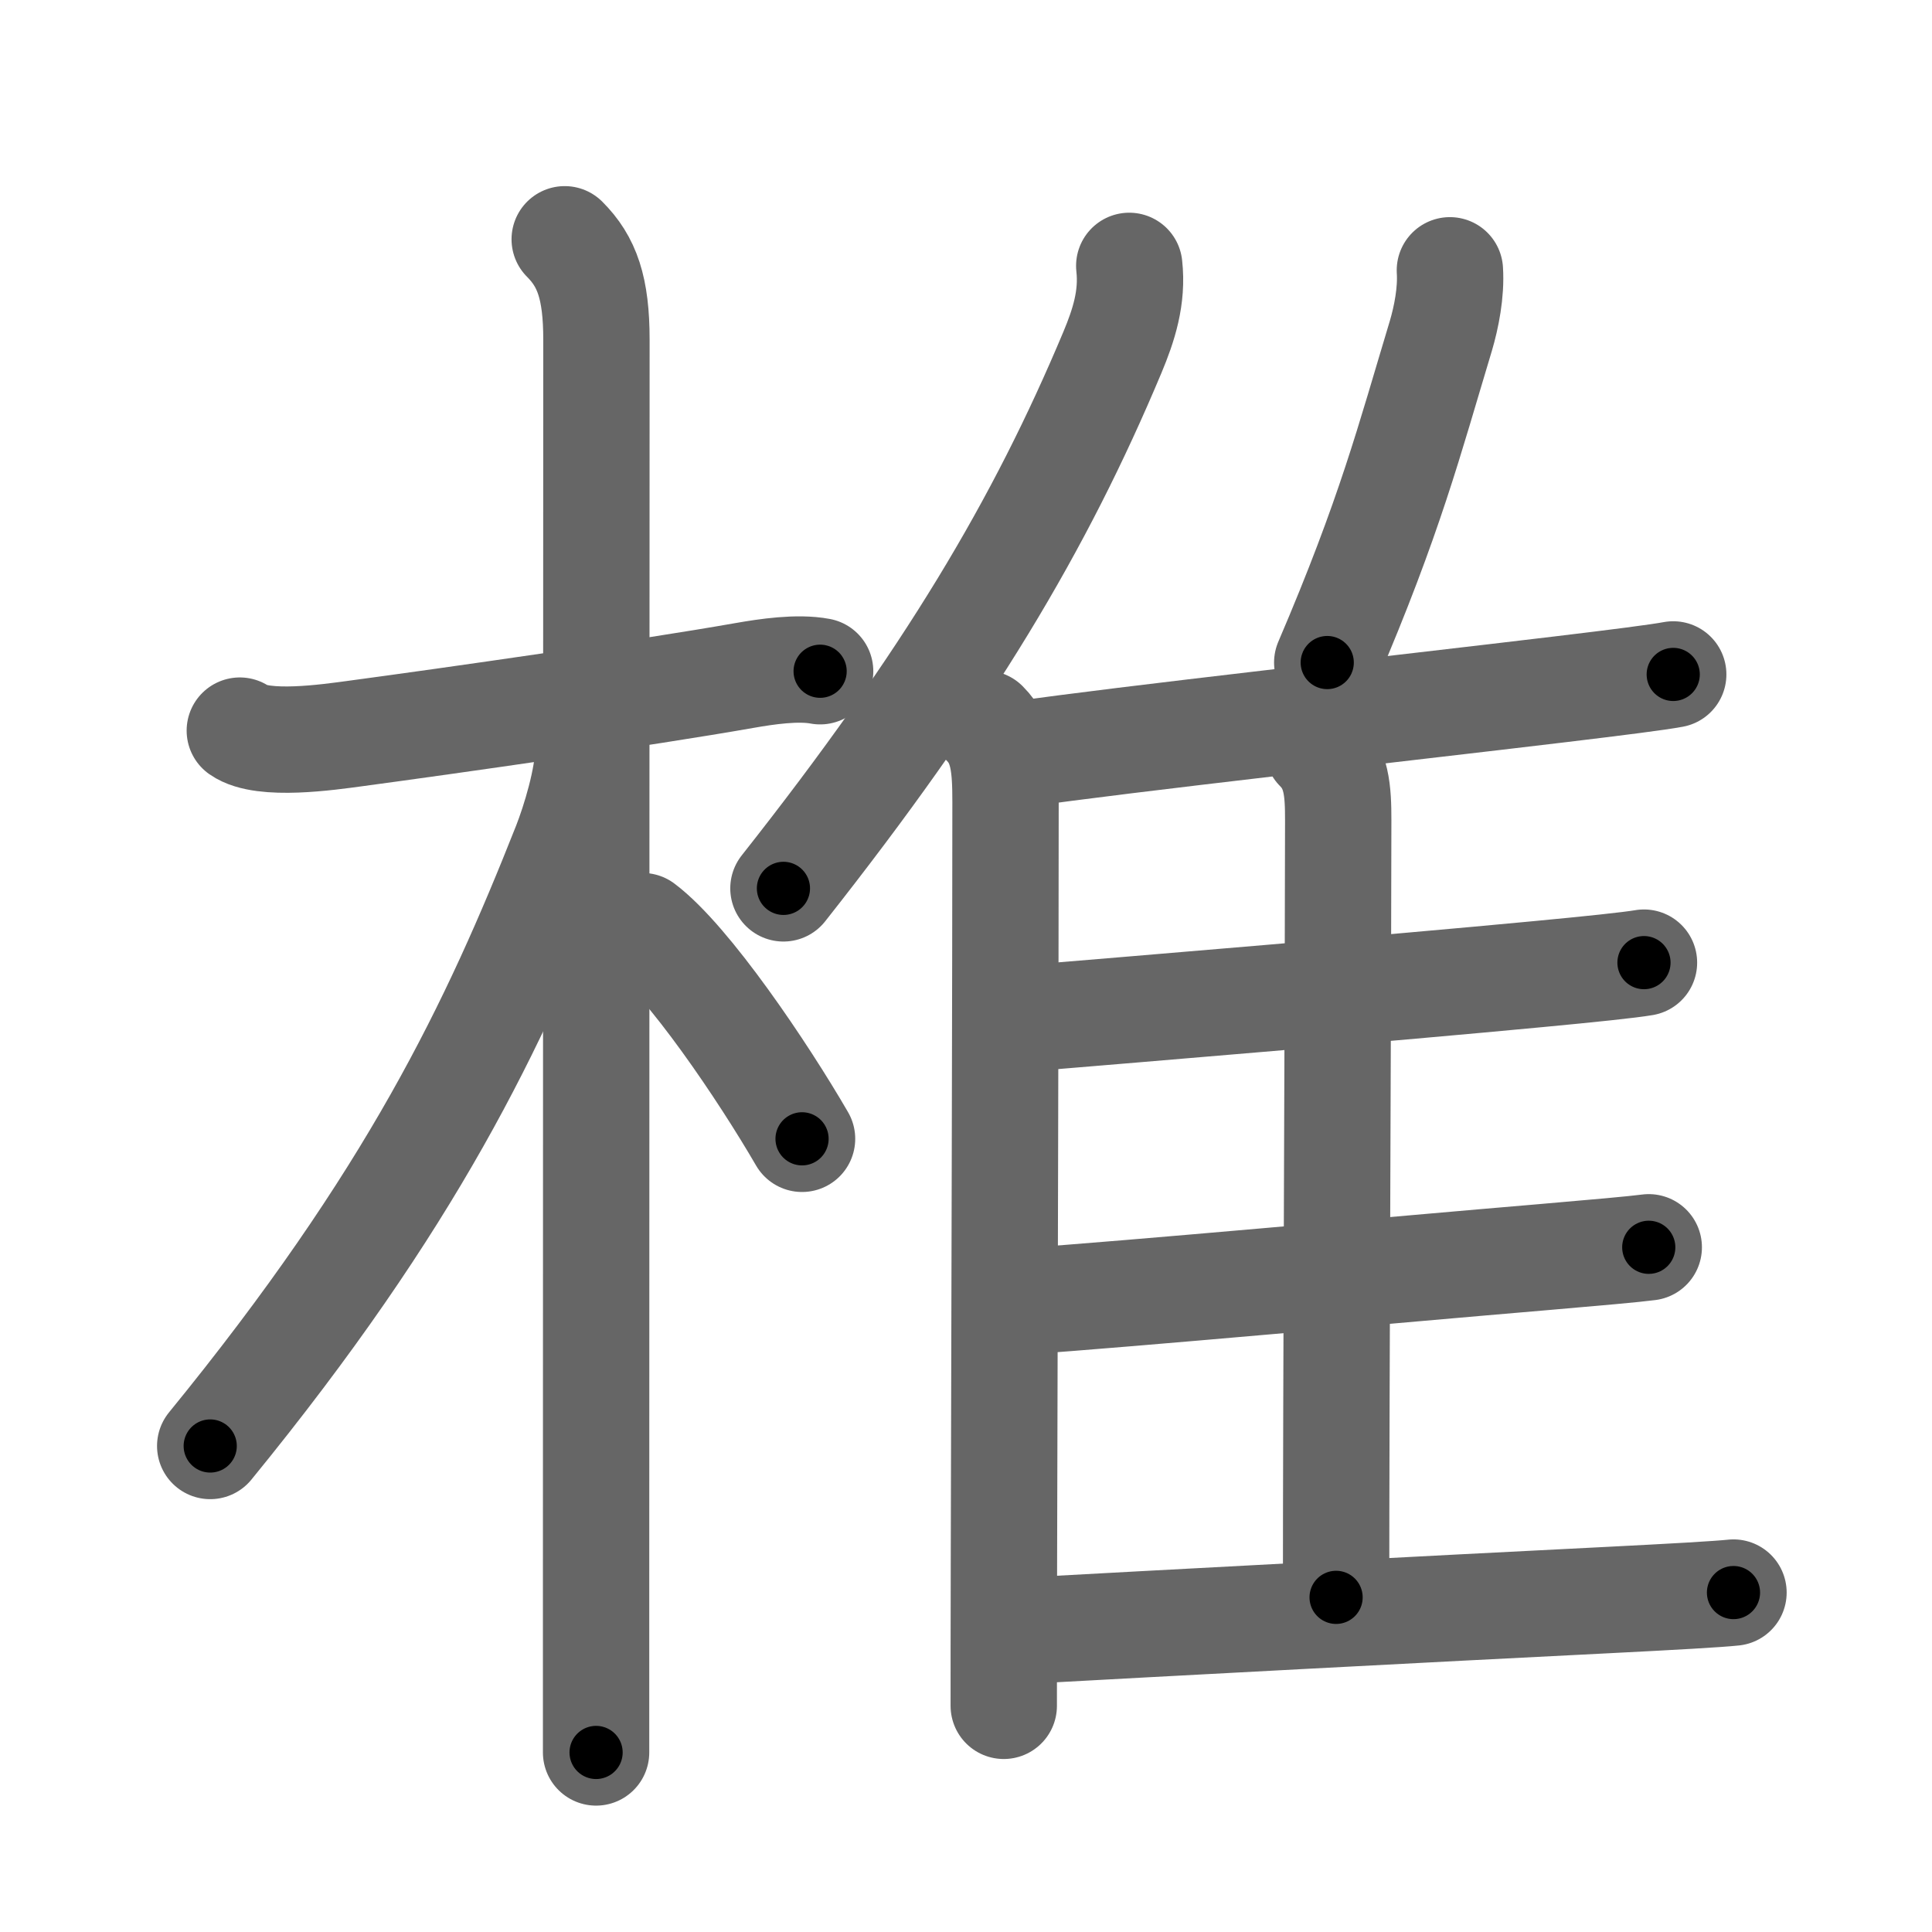 <svg xmlns="http://www.w3.org/2000/svg" width="109" height="109" viewBox="0 0 109 109" id="690e"><g fill="none" stroke="#666" stroke-width="6" stroke-linecap="round" stroke-linejoin="round"><g><g><path d="M13.53,41.22c1.3,0.91,5.05,0.36,6.47,0.17c5.57-0.75,16.31-2.28,22-3.28c1.25-0.22,3-0.48,4.27-0.24" /><path d="M31.86,13.5c1.26,1.26,1.79,2.75,1.79,5.67c0,2.57-0.02,50.01-0.02,70.95c0,4.13,0,7.23,0,8.75" /><path d="M33.19,42.28c0,1.59-0.76,4.08-1.28,5.4c-4.03,10.19-8.65,19.94-20.05,33.9" /><path d="M36.25,52.25c2.58,1.94,6.82,8.24,9,12" /></g><g><g><path d="M63.71,15c0.2,1.78-0.31,3.35-0.95,4.88c-4.07,9.71-9.23,18.42-18.56,30.24" /><path d="M55.57,40.83c1.05,1.05,1.16,2.42,1.16,4.41c0,9.04-0.06,30.57-0.09,42.88c-0.01,3.66-0.01,6.55-0.01,8.12" /></g><path d="M81.8,15.25c0.08,1.25-0.2,2.65-0.51,3.7c-1.79,5.93-2.86,10.14-6.41,18.43" /><path d="M57.57,42.55c5.7-0.83,21.38-2.57,30.45-3.66c3.17-0.38,5.53-0.68,6.38-0.84" /><path d="M74.35,42.24c1.08,1.08,1.15,2.38,1.15,4.05c0,7.73-0.12,31.94-0.12,43.83" /><path d="M57.84,57.46c6.38-0.53,20.62-1.71,28.92-2.5c2.96-0.28,5.17-0.51,5.99-0.65" /><path d="M57.71,73.42c6-0.41,20.89-1.78,29.42-2.5c2.9-0.25,5.06-0.44,5.89-0.55" /><path d="M57.88,92c6.88-0.38,22.85-1.23,32.88-1.73c3.57-0.18,6.21-0.33,7.04-0.42" /></g></g></g><g fill="none" stroke="#000" stroke-width="3" stroke-linecap="round" stroke-linejoin="round"><path d="M13.53,41.22c1.3,0.91,5.05,0.36,6.47,0.17c5.57-0.75,16.31-2.28,22-3.28c1.25-0.22,3-0.48,4.27-0.24" stroke-dasharray="33.115" stroke-dashoffset="33.115"><animate attributeName="stroke-dashoffset" values="33.115;33.115;0" dur="0.331s" fill="freeze" begin="0s;690e.click" /></path><path d="M31.86,13.5c1.26,1.26,1.79,2.75,1.79,5.67c0,2.57-0.02,50.01-0.02,70.95c0,4.13,0,7.23,0,8.75" stroke-dasharray="85.825" stroke-dashoffset="85.825"><animate attributeName="stroke-dashoffset" values="85.825" fill="freeze" begin="690e.click" /><animate attributeName="stroke-dashoffset" values="85.825;85.825;0" keyTimes="0;0.339;1" dur="0.976s" fill="freeze" begin="0s;690e.click" /></path><path d="M33.19,42.28c0,1.59-0.76,4.08-1.28,5.4c-4.03,10.19-8.65,19.94-20.05,33.9" stroke-dasharray="45.145" stroke-dashoffset="45.145"><animate attributeName="stroke-dashoffset" values="45.145" fill="freeze" begin="690e.click" /><animate attributeName="stroke-dashoffset" values="45.145;45.145;0" keyTimes="0;0.684;1" dur="1.427s" fill="freeze" begin="0s;690e.click" /></path><path d="M36.25,52.25c2.58,1.94,6.82,8.24,9,12" stroke-dasharray="15.062" stroke-dashoffset="15.062"><animate attributeName="stroke-dashoffset" values="15.062" fill="freeze" begin="690e.click" /><animate attributeName="stroke-dashoffset" values="15.062;15.062;0" keyTimes="0;0.904;1" dur="1.578s" fill="freeze" begin="0s;690e.click" /></path><path d="M63.71,15c0.2,1.78-0.31,3.35-0.95,4.88c-4.07,9.71-9.23,18.42-18.56,30.24" stroke-dasharray="40.631" stroke-dashoffset="40.631"><animate attributeName="stroke-dashoffset" values="40.631" fill="freeze" begin="690e.click" /><animate attributeName="stroke-dashoffset" values="40.631;40.631;0" keyTimes="0;0.795;1" dur="1.984s" fill="freeze" begin="0s;690e.click" /></path><path d="M55.57,40.83c1.05,1.05,1.16,2.42,1.16,4.41c0,9.04-0.06,30.57-0.09,42.88c-0.01,3.66-0.01,6.55-0.01,8.12" stroke-dasharray="55.694" stroke-dashoffset="55.694"><animate attributeName="stroke-dashoffset" values="55.694" fill="freeze" begin="690e.click" /><animate attributeName="stroke-dashoffset" values="55.694;55.694;0" keyTimes="0;0.781;1" dur="2.541s" fill="freeze" begin="0s;690e.click" /></path><path d="M81.8,15.25c0.08,1.25-0.2,2.65-0.51,3.7c-1.79,5.93-2.86,10.14-6.41,18.43" stroke-dasharray="23.282" stroke-dashoffset="23.282"><animate attributeName="stroke-dashoffset" values="23.282" fill="freeze" begin="690e.click" /><animate attributeName="stroke-dashoffset" values="23.282;23.282;0" keyTimes="0;0.916;1" dur="2.774s" fill="freeze" begin="0s;690e.click" /></path><path d="M57.57,42.55c5.7-0.83,21.38-2.57,30.45-3.66c3.17-0.38,5.53-0.68,6.38-0.84" stroke-dasharray="37.106" stroke-dashoffset="37.106"><animate attributeName="stroke-dashoffset" values="37.106" fill="freeze" begin="690e.click" /><animate attributeName="stroke-dashoffset" values="37.106;37.106;0" keyTimes="0;0.882;1" dur="3.145s" fill="freeze" begin="0s;690e.click" /></path><path d="M74.35,42.24c1.08,1.08,1.15,2.38,1.15,4.05c0,7.73-0.12,31.94-0.12,43.83" stroke-dasharray="48.17" stroke-dashoffset="48.17"><animate attributeName="stroke-dashoffset" values="48.17" fill="freeze" begin="690e.click" /><animate attributeName="stroke-dashoffset" values="48.17;48.17;0" keyTimes="0;0.867;1" dur="3.627s" fill="freeze" begin="0s;690e.click" /></path><path d="M57.84,57.46c6.38-0.53,20.62-1.71,28.92-2.5c2.96-0.28,5.17-0.51,5.99-0.65" stroke-dasharray="35.055" stroke-dashoffset="35.055"><animate attributeName="stroke-dashoffset" values="35.055" fill="freeze" begin="690e.click" /><animate attributeName="stroke-dashoffset" values="35.055;35.055;0" keyTimes="0;0.912;1" dur="3.978s" fill="freeze" begin="0s;690e.click" /></path><path d="M57.71,73.42c6-0.41,20.89-1.78,29.42-2.5c2.9-0.25,5.06-0.44,5.89-0.55" stroke-dasharray="35.443" stroke-dashoffset="35.443"><animate attributeName="stroke-dashoffset" values="35.443" fill="freeze" begin="690e.click" /><animate attributeName="stroke-dashoffset" values="35.443;35.443;0" keyTimes="0;0.918;1" dur="4.332s" fill="freeze" begin="0s;690e.click" /></path><path d="M57.88,92c6.88-0.38,22.85-1.23,32.88-1.73c3.57-0.18,6.21-0.33,7.04-0.42" stroke-dasharray="39.979" stroke-dashoffset="39.979"><animate attributeName="stroke-dashoffset" values="39.979" fill="freeze" begin="690e.click" /><animate attributeName="stroke-dashoffset" values="39.979;39.979;0" keyTimes="0;0.915;1" dur="4.732s" fill="freeze" begin="0s;690e.click" /></path></g></svg>